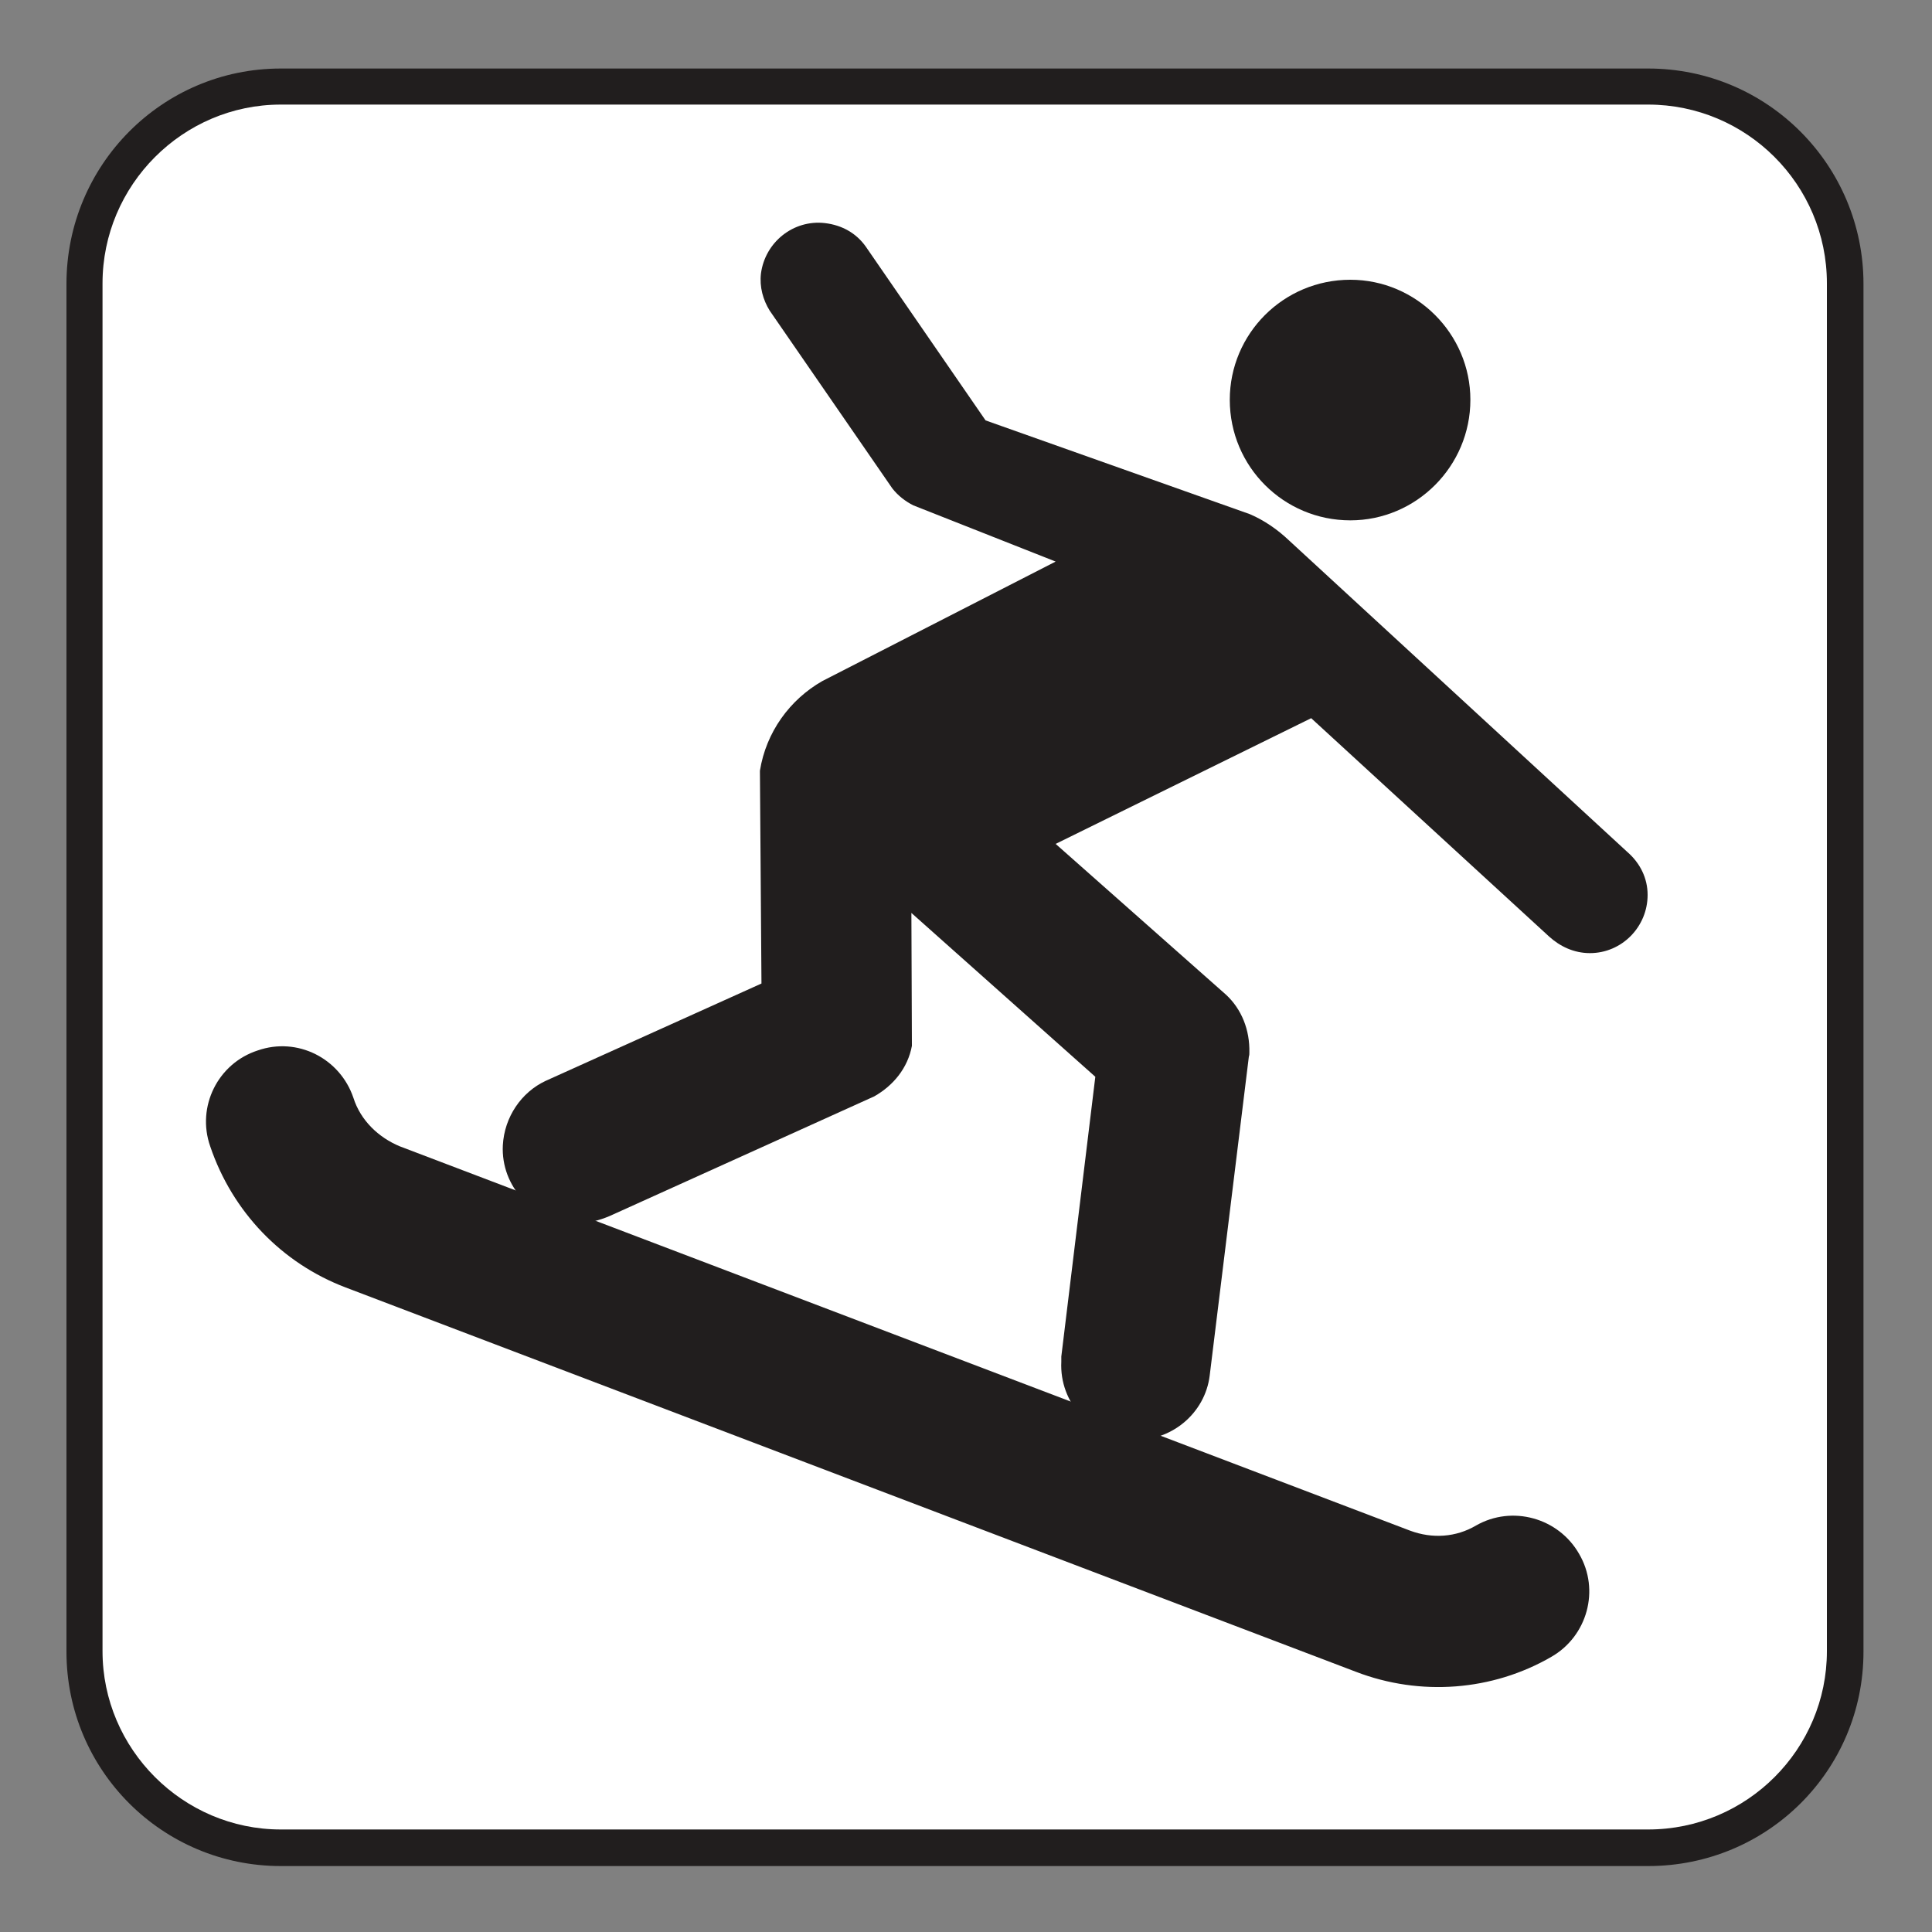 <?xml version="1.0" encoding="UTF-8" standalone="no"?>
<!-- Created with Inkscape (http://www.inkscape.org/) -->

<svg
   xmlns:dc="http://purl.org/dc/elements/1.1/"
   xmlns:cc="http://creativecommons.org/ns#"
   xmlns:rdf="http://www.w3.org/1999/02/22-rdf-syntax-ns#"
   xmlns:svg="http://www.w3.org/2000/svg"
   xmlns="http://www.w3.org/2000/svg"
   xmlns:sodipodi="http://sodipodi.sourceforge.net/DTD/sodipodi-0.dtd"
   xmlns:inkscape="http://www.inkscape.org/namespaces/inkscape"
   width="3.75mm"
   height="3.75mm"
   viewBox="0 0 3.75 3.75"
   version="1.1"
   id="svg13826"
   inkscape:version="0.92.1 r15371"
   sodipodi:docname="snowboard_light.svg">
  <rect x="0" y="0" width="3.75" height="3.75" fill="#808080" stroke="none"/>
  <defs
     id="defs13820" />
  <sodipodi:namedview
     id="base"
     pagecolor="#ffffff"
     bordercolor="#666666"
     borderopacity="1.0"
     inkscape:pageopacity="0.0"
     inkscape:pageshadow="2"
     inkscape:zoom="28.687777"
     inkscape:cx="7.7296457"
     inkscape:cy="6.4105833"
     inkscape:document-units="mm"
     inkscape:current-layer="layer1"
     showgrid="false"
     inkscape:window-width="644"
     inkscape:window-height="699"
     inkscape:window-x="721"
     inkscape:window-y="35"
     inkscape:window-maximized="0"
     showguides="true"
     inkscape:guide-bbox="true"
     gridtolerance="10"
     guidetolerance="2">
    <inkscape:grid
       type="xygrid"
       id="grid13828" />
    <sodipodi:guide
       position="0.13,3.848"
       orientation="1,0"
       id="guide20533"
       inkscape:locked="false" />
    <sodipodi:guide
       position="1.917,3.613"
       orientation="0,1"
       id="guide20535"
       inkscape:locked="false" />
  </sodipodi:namedview>
  <g
     inkscape:label="Layer 1"
     inkscape:groupmode="layer"
     id="layer1"
     transform="translate(0,-293.25)">
    <path
       inkscape:connector-curvature="0"
       id="path5059"
       d="m 3.199,296.872 c 0.232,0 0.418,-0.186 0.418,-0.416 v -2.655 c 0,-0.23 -0.186,-0.418 -0.418,-0.418 H 0.545 c -0.23,0 -0.416,0.187 -0.416,0.418 v 2.655 c 0,0.23 0.186,0.416 0.416,0.416 z m 0,0"
       style="fill:#211e1e;fill-opacity:1;fill-rule:nonzero;stroke:none;stroke-width:0.353" />
    <path
       inkscape:connector-curvature="0"
       id="path5061"
       d="m 0.545,293.453 c -0.19,0 -0.346,0.156 -0.346,0.347 v 2.655 c 0,0.19 0.156,0.346 0.346,0.346 H 3.199 c 0.192,0 0.347,-0.156 0.347,-0.346 v -2.655 c 0,-0.192 -0.156,-0.347 -0.347,-0.347 z m 0,0"
       style="fill:#ffffff;fill-opacity:1;fill-rule:nonzero;stroke:none;stroke-width:0.353" />
    <path
       inkscape:connector-curvature="0"
       id="path5063"
       d="m 2.621,294.26 c 0.128,0 0.233,-0.105 0.233,-0.234 0,-0.128 -0.105,-0.233 -0.233,-0.233 -0.13,0 -0.234,0.105 -0.234,0.233 0,0.13 0.105,0.234 0.234,0.234"
       style="fill:#211e1e;fill-opacity:1;fill-rule:nonzero;stroke:none;stroke-width:0.353" />
    <path
       inkscape:connector-curvature="0"
       id="path5065"
       d="m 2.049,294.888 0.496,-0.244 0.462,0.424 c 0.021,0.019 0.048,0.032 0.079,0.032 0.062,0 0.112,-0.051 0.112,-0.113 0,-0.033 -0.015,-0.062 -0.039,-0.083 l -0.657,-0.605 c -0.022,-0.021 -0.048,-0.039 -0.076,-0.051 l -0.513,-0.182 -0.233,-0.338 c -0.018,-0.025 -0.045,-0.041 -0.079,-0.045 -0.061,-0.007 -0.116,0.037 -0.124,0.098 -0.003,0.026 0.004,0.051 0.017,0.072 l 0.238,0.345 c 0.011,0.014 0.025,0.025 0.041,0.033 l 0.276,0.109 -0.453,0.232 c -0.063,0.036 -0.109,0.099 -0.121,0.174 l 0.003,0.413 -0.419,0.189 c -0.047,0.022 -0.08,0.07 -0.083,0.125 -0.004,0.08 0.059,0.147 0.139,0.152 0.025,0 0.048,-0.006 0.069,-0.015 l 0.513,-0.232 c 0.037,-0.021 0.065,-0.055 0.073,-0.098 l -0.001,-0.258 0.357,0.318 -0.066,0.543 c 0,0.003 0,0.007 0,0.01 -0.004,0.08 0.058,0.147 0.138,0.152 0.076,0.003 0.141,-0.052 0.15,-0.125 l 0.076,-0.619 c 0.001,-0.003 0.001,-0.005 0.001,-0.008 0.001,-0.044 -0.015,-0.084 -0.045,-0.112 z m 0,0"
       style="fill:#211e1e;fill-opacity:1;fill-rule:nonzero;stroke:none;stroke-width:0.353" />
    <path
       inkscape:connector-curvature="0"
       id="path5067"
       d="m 0.5,295.289 c -0.077,0.025 -0.119,0.109 -0.092,0.186 0.043,0.127 0.139,0.227 0.263,0.274 l 1.961,0.746 c 0.125,0.048 0.265,0.037 0.379,-0.029 0.07,-0.04 0.095,-0.13 0.054,-0.2 -0.04,-0.07 -0.13,-0.095 -0.2,-0.055 -0.039,0.023 -0.085,0.026 -0.128,0.01 l -1.961,-0.746 c -0.041,-0.017 -0.076,-0.05 -0.09,-0.094 -0.026,-0.077 -0.109,-0.119 -0.186,-0.092"
       style="fill:#211e1e;fill-opacity:1;fill-rule:nonzero;stroke:none;stroke-width:0.353" />
  </g>
</svg>
